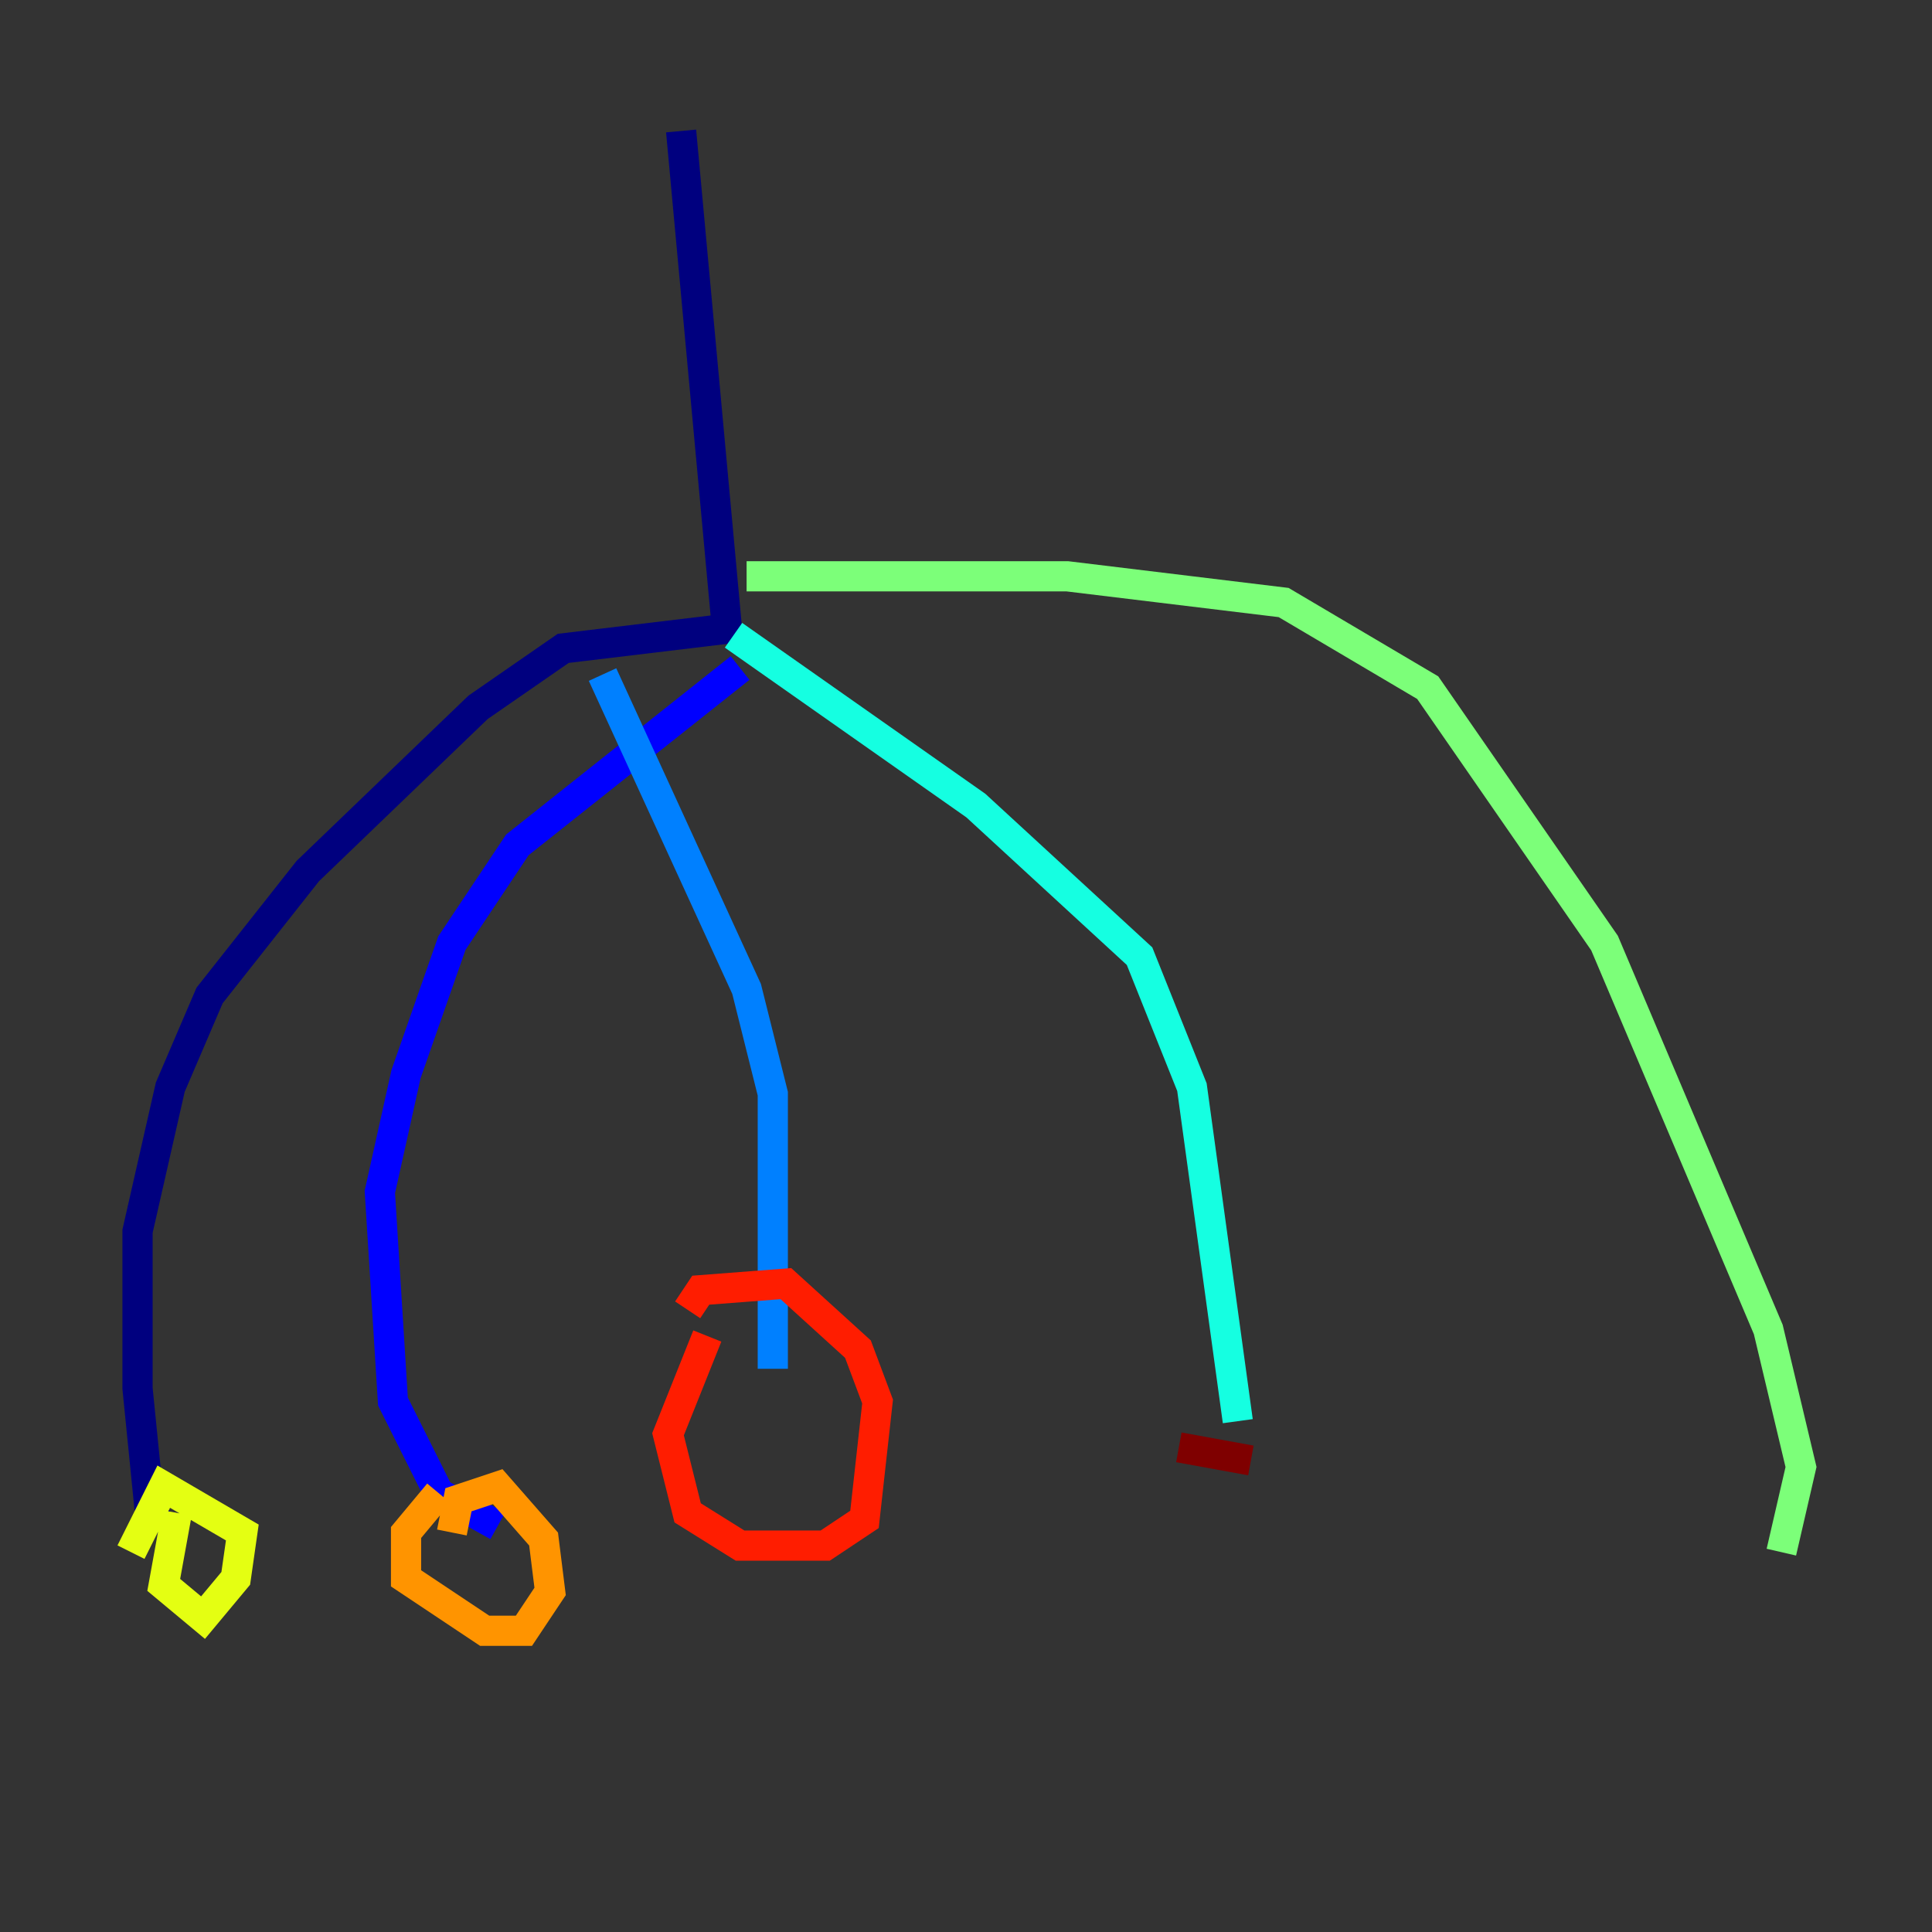 <?xml version="1.0" encoding="utf-8" ?>
<svg baseProfile="tiny" height="128" version="1.2" viewBox="0,0,128,128" width="128" xmlns="http://www.w3.org/2000/svg" xmlns:ev="http://www.w3.org/2001/xml-events" xmlns:xlink="http://www.w3.org/1999/xlink"><rect x="0" y="0" width="128" height="128" fill="#333333" stroke="none"/><defs /><polyline fill="none" points="45.125,8.678 48.163,41.654 37.315,42.956 31.675,46.861 20.393,57.709 13.885,65.953 11.281,72.027 9.112,81.573 9.112,91.986 9.98,100.664 11.281,100.231" stroke="#00007f" stroke-width="2" /><polyline fill="none" points="49.031,44.258 34.278,55.973 29.939,62.481 26.902,71.159 25.166,78.969 26.034,92.854 29.071,98.929 32.976,101.098" stroke="#0000ff" stroke-width="2" /><polyline fill="none" points="39.919,44.691 49.464,65.519 51.2,72.461 51.2,90.685" stroke="#0080ff" stroke-width="2" /><polyline fill="none" points="48.597,42.088 64.651,53.37 75.498,63.349 78.969,72.027 82.007,94.156" stroke="#15ffe1" stroke-width="2" /><polyline fill="none" points="49.464,38.183 70.725,38.183 85.044,39.919 94.59,45.559 106.305,62.481 117.153,88.081 119.322,97.193 118.02,102.834" stroke="#7cff79" stroke-width="2" /><polyline fill="none" points="11.715,100.231 10.848,105.003 13.451,107.173 15.62,104.57 16.054,101.532 10.848,98.495 8.678,102.834" stroke="#e4ff12" stroke-width="2" /><polyline fill="none" points="29.071,98.929 26.902,101.532 26.902,104.57 32.108,108.041 34.712,108.041 36.447,105.437 36.014,101.966 32.976,98.495 30.373,99.363 29.939,101.532" stroke="#ff9400" stroke-width="2" /><polyline fill="none" points="46.861,88.515 44.258,95.024 45.559,100.231 49.031,102.4 54.671,102.4 57.275,100.664 58.142,92.854 56.841,89.383 52.068,85.044 46.427,85.478 45.559,86.78" stroke="#ff1d00" stroke-width="2" /><polyline fill="none" points="82.875,96.759 78.102,95.891" stroke="#7f0000" stroke-width="2" /></svg>